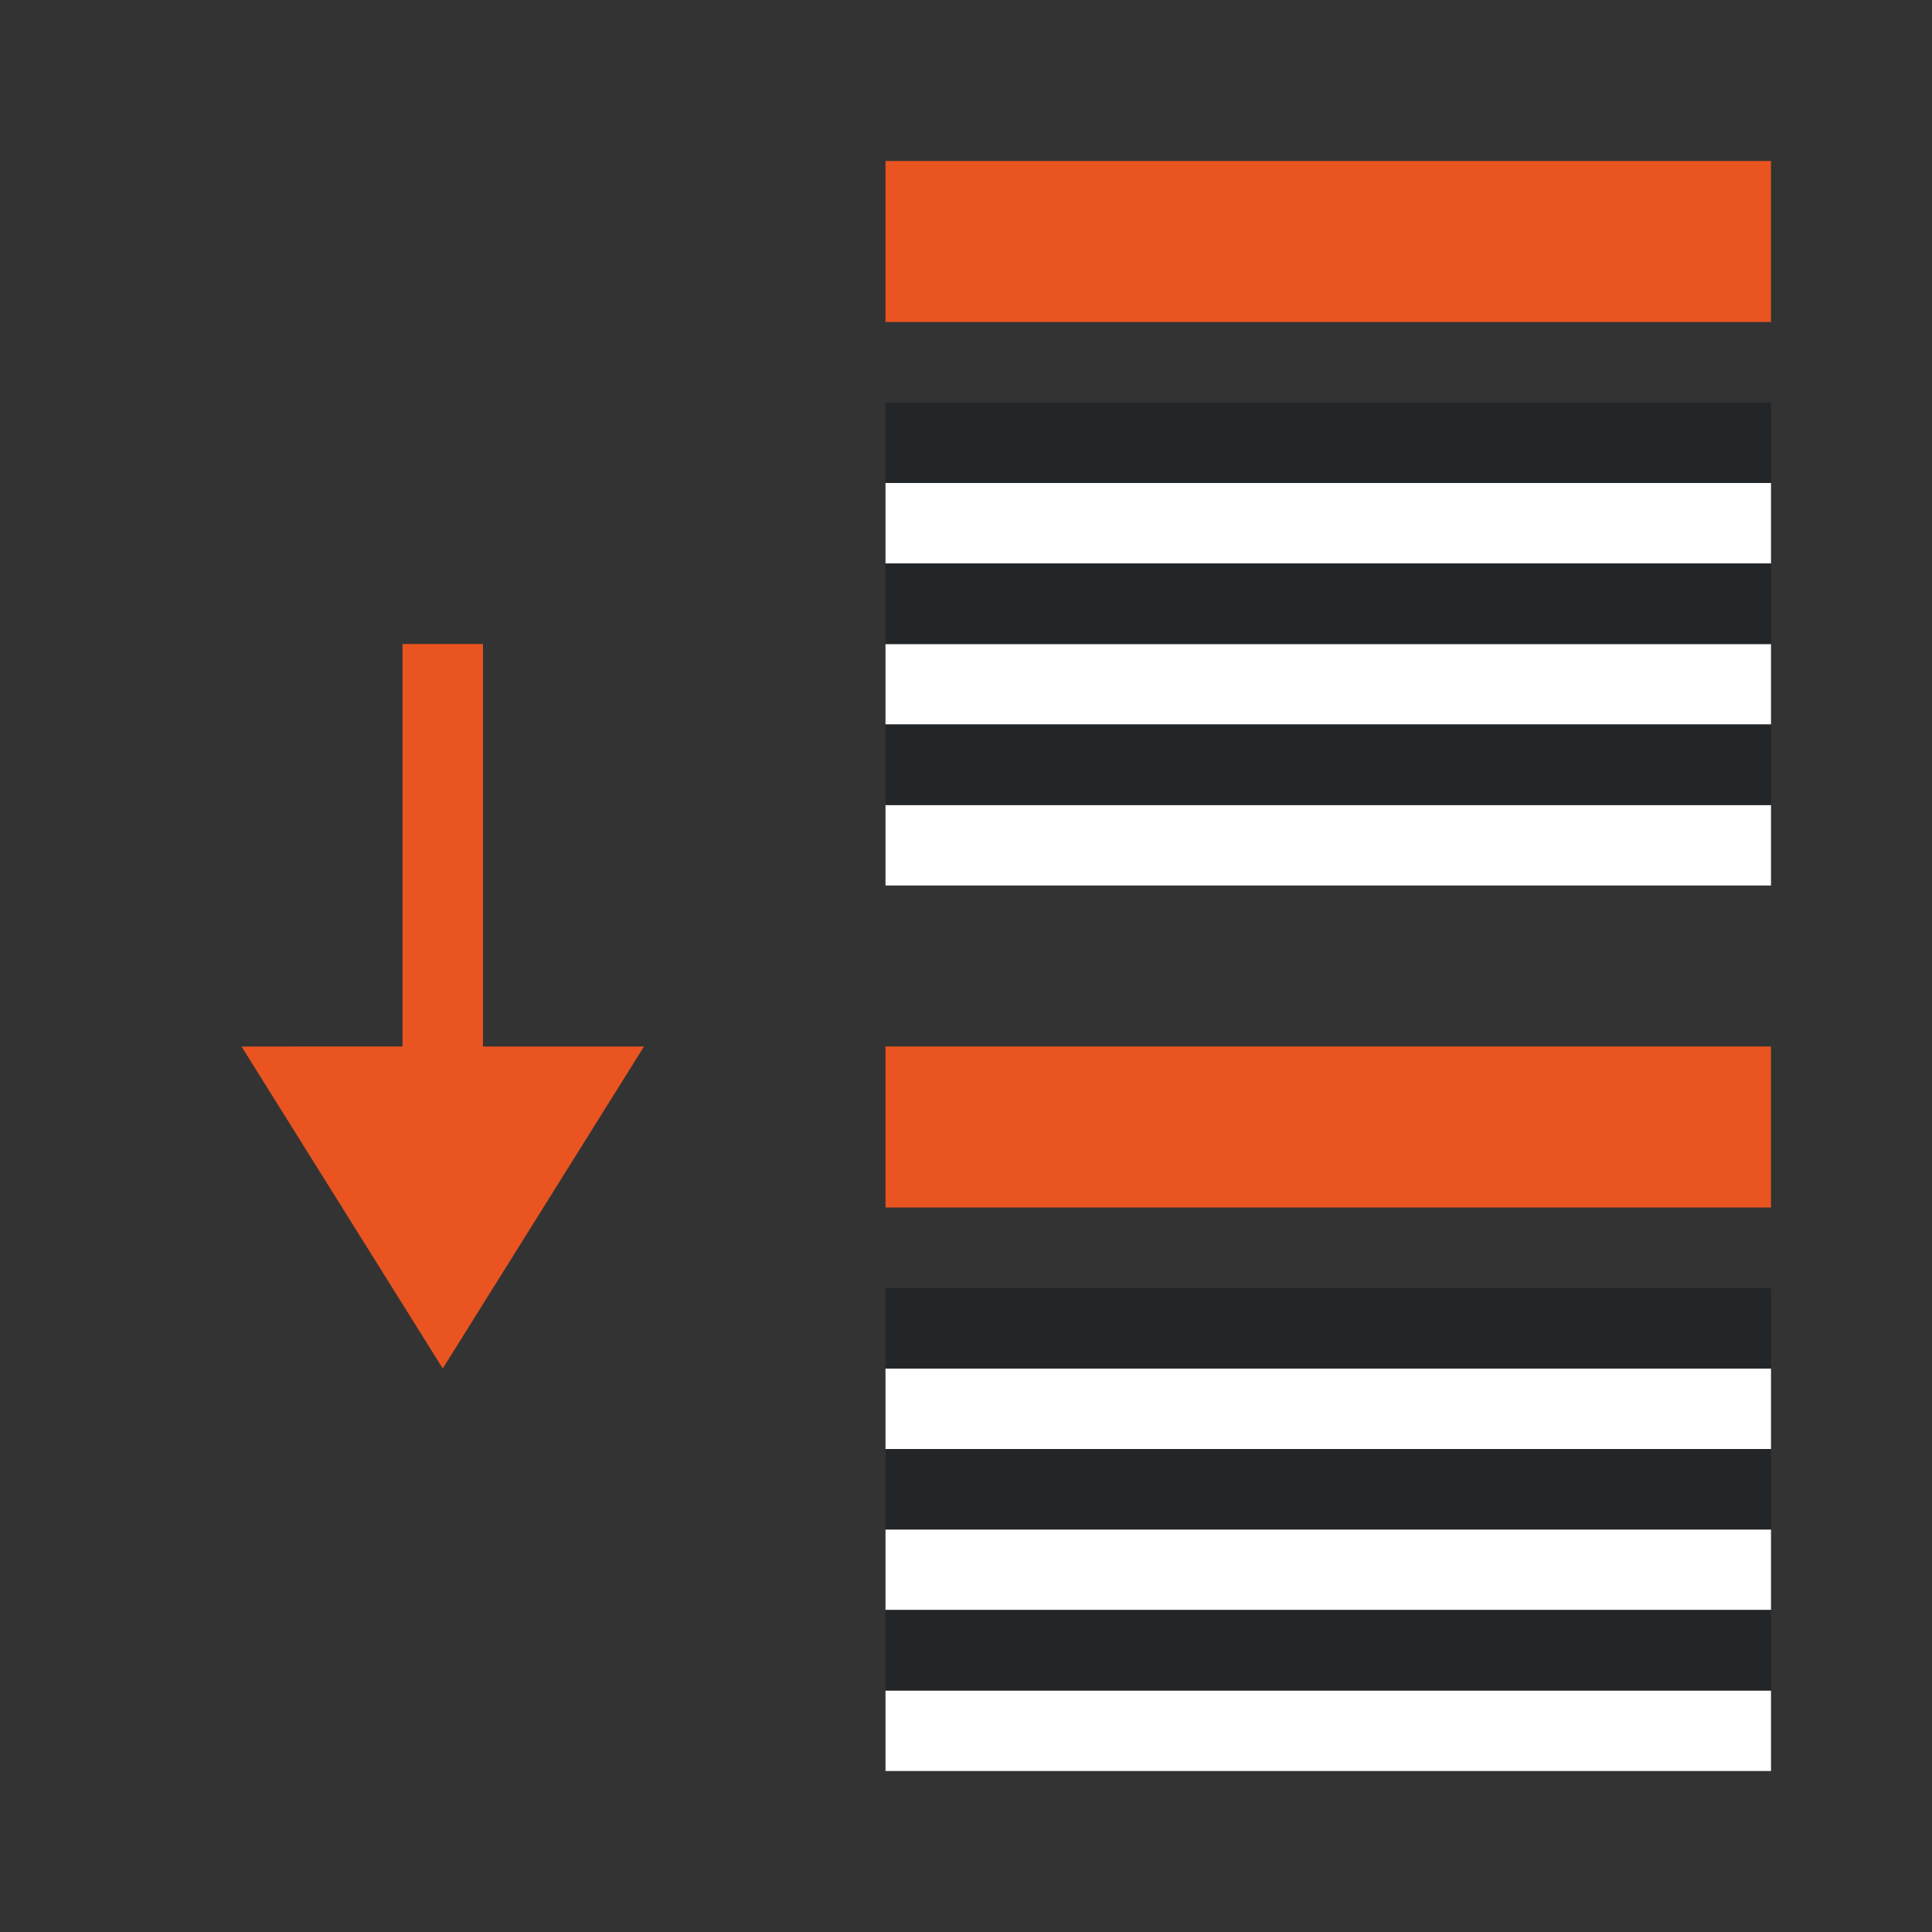 <?xml version="1.0" encoding="UTF-8" standalone="no"?>
<svg
   xmlns:dc="http://purl.org/dc/elements/1.1/"
   xmlns:cc="http://creativecommons.org/ns#"
   xmlns:rdf="http://www.w3.org/1999/02/22-rdf-syntax-ns#"
   xmlns:svg="http://www.w3.org/2000/svg"
   xmlns="http://www.w3.org/2000/svg"
   xmlns:sodipodi="http://sodipodi.sourceforge.net/DTD/sodipodi-0.dtd"
   xmlns:inkscape="http://www.inkscape.org/namespaces/inkscape"
   viewBox="0 0 24 24"
   version="1.1"
   id="svg6"
   sodipodi:docname="lc_outlineexpandall.svg"
   inkscape:version="1.0.1 (3bc2e813f5, 2020-09-07)"
   inkscape:export-filename="/home/jupiter007/Libreoffice yaru theme fullcolor/build/cmd/lc_outlineexpandall.png"
   inkscape:export-xdpi="95"
   inkscape:export-ydpi="95">
  <rect x="0" y="0" width="24" height="24" fill="#333333" stroke="none"/>
  <defs
     id="defs10" />
  <sodipodi:namedview
     pagecolor="#999999"
     bordercolor="#666666"
     borderopacity="1"
     objecttolerance="10"
     gridtolerance="10"
     guidetolerance="10"
     inkscape:pageopacity="0"
     inkscape:pageshadow="2"
     inkscape:window-width="1920"
     inkscape:window-height="1016"
     id="namedview8"
     showgrid="true"
     inkscape:zoom="19.666667"
     inkscape:cx="2.0402047"
     inkscape:cy="11.64118"
     inkscape:window-x="0"
     inkscape:window-y="27"
     inkscape:window-maximized="1"
     inkscape:current-layer="svg6"
     inkscape:document-rotation="0">
    <inkscape:grid
       type="xygrid"
       id="grid822" />
  </sodipodi:namedview>
  <path
     inkscape:connector-curvature="0"
     style="fill:#e95420;fill-opacity:1;stroke:none;stroke-width:1px;stroke-linecap:butt;stroke-linejoin:miter;stroke-opacity:1"
     d="M 5.5,17 8,13 H 6 V 8 H 5 v 5 H 3 Z"
     id="path834-9"
     sodipodi:nodetypes="cccccccc" />
  <path
     id="rect843-2"
     style="fill:#e95420;fill-opacity:1;fill-rule:evenodd;stroke-width:3;stroke-linecap:round;stroke-linejoin:round"
     d="M 11,2 V 3 4 H 22 V 3 2 Z" />
  <rect
     style="fill:#ffffff;fill-rule:evenodd;stroke-width:3;stroke-linecap:round;stroke-linejoin:round"
     id="rect885"
     width="11"
     height="1"
     x="-22"
     y="-7"
     transform="scale(-1)" />
  <rect
     style="fill:#232629;fill-rule:evenodd;stroke-width:3;stroke-linecap:round;stroke-linejoin:round"
     id="rect887"
     width="11"
     height="1"
     x="-22"
     y="-6"
     transform="scale(-1)" />
  <rect
     style="fill:#ffffff;fill-rule:evenodd;stroke-width:3;stroke-linecap:round;stroke-linejoin:round"
     id="rect889"
     width="11"
     height="1"
     x="-22"
     y="-9"
     transform="scale(-1)" />
  <rect
     style="fill:#232629;fill-rule:evenodd;stroke-width:3;stroke-linecap:round;stroke-linejoin:round"
     id="rect891"
     width="11"
     height="1"
     x="-22"
     y="-8"
     transform="scale(-1)" />
  <path
     id="rect852"
     style="fill:#e95420;fill-opacity:1;fill-rule:evenodd;stroke-width:3;stroke-linecap:round;stroke-linejoin:round"
     d="m 11,13 v 1 1 h 11 v -1 -1 z" />
  <rect
     style="fill:#ffffff;fill-rule:evenodd;stroke-width:3;stroke-linecap:round;stroke-linejoin:round"
     id="rect856"
     width="11"
     height="1"
     x="-22"
     y="-18"
     transform="scale(-1)" />
  <rect
     style="fill:#232629;fill-rule:evenodd;stroke-width:3;stroke-linecap:round;stroke-linejoin:round"
     id="rect858"
     width="11"
     height="1"
     x="-22"
     y="-17"
     transform="scale(-1)" />
  <rect
     style="fill:#ffffff;fill-rule:evenodd;stroke-width:3;stroke-linecap:round;stroke-linejoin:round"
     id="rect860"
     width="11"
     height="1"
     x="-22"
     y="-20"
     transform="scale(-1)" />
  <rect
     style="fill:#232629;fill-rule:evenodd;stroke-width:3;stroke-linecap:round;stroke-linejoin:round"
     id="rect862"
     width="11"
     height="1"
     x="-22"
     y="-19"
     transform="scale(-1)" />
  <rect
     style="fill:#ffffff;fill-rule:evenodd;stroke-width:3;stroke-linecap:round;stroke-linejoin:round"
     id="rect863"
     width="11"
     height="1"
     x="-22"
     y="-11"
     transform="scale(-1)" />
  <rect
     style="fill:#232629;fill-rule:evenodd;stroke-width:3;stroke-linecap:round;stroke-linejoin:round"
     id="rect865"
     width="11"
     height="1"
     x="-22"
     y="-10"
     transform="scale(-1)" />
  <rect
     style="fill:#ffffff;fill-rule:evenodd;stroke-width:3;stroke-linecap:round;stroke-linejoin:round"
     id="rect867"
     width="11"
     height="1"
     x="-22"
     y="-22"
     transform="scale(-1)" />
  <rect
     style="fill:#232629;fill-rule:evenodd;stroke-width:3;stroke-linecap:round;stroke-linejoin:round"
     id="rect869"
     width="11"
     height="1"
     x="-22"
     y="-21"
     transform="scale(-1)" />
</svg>
